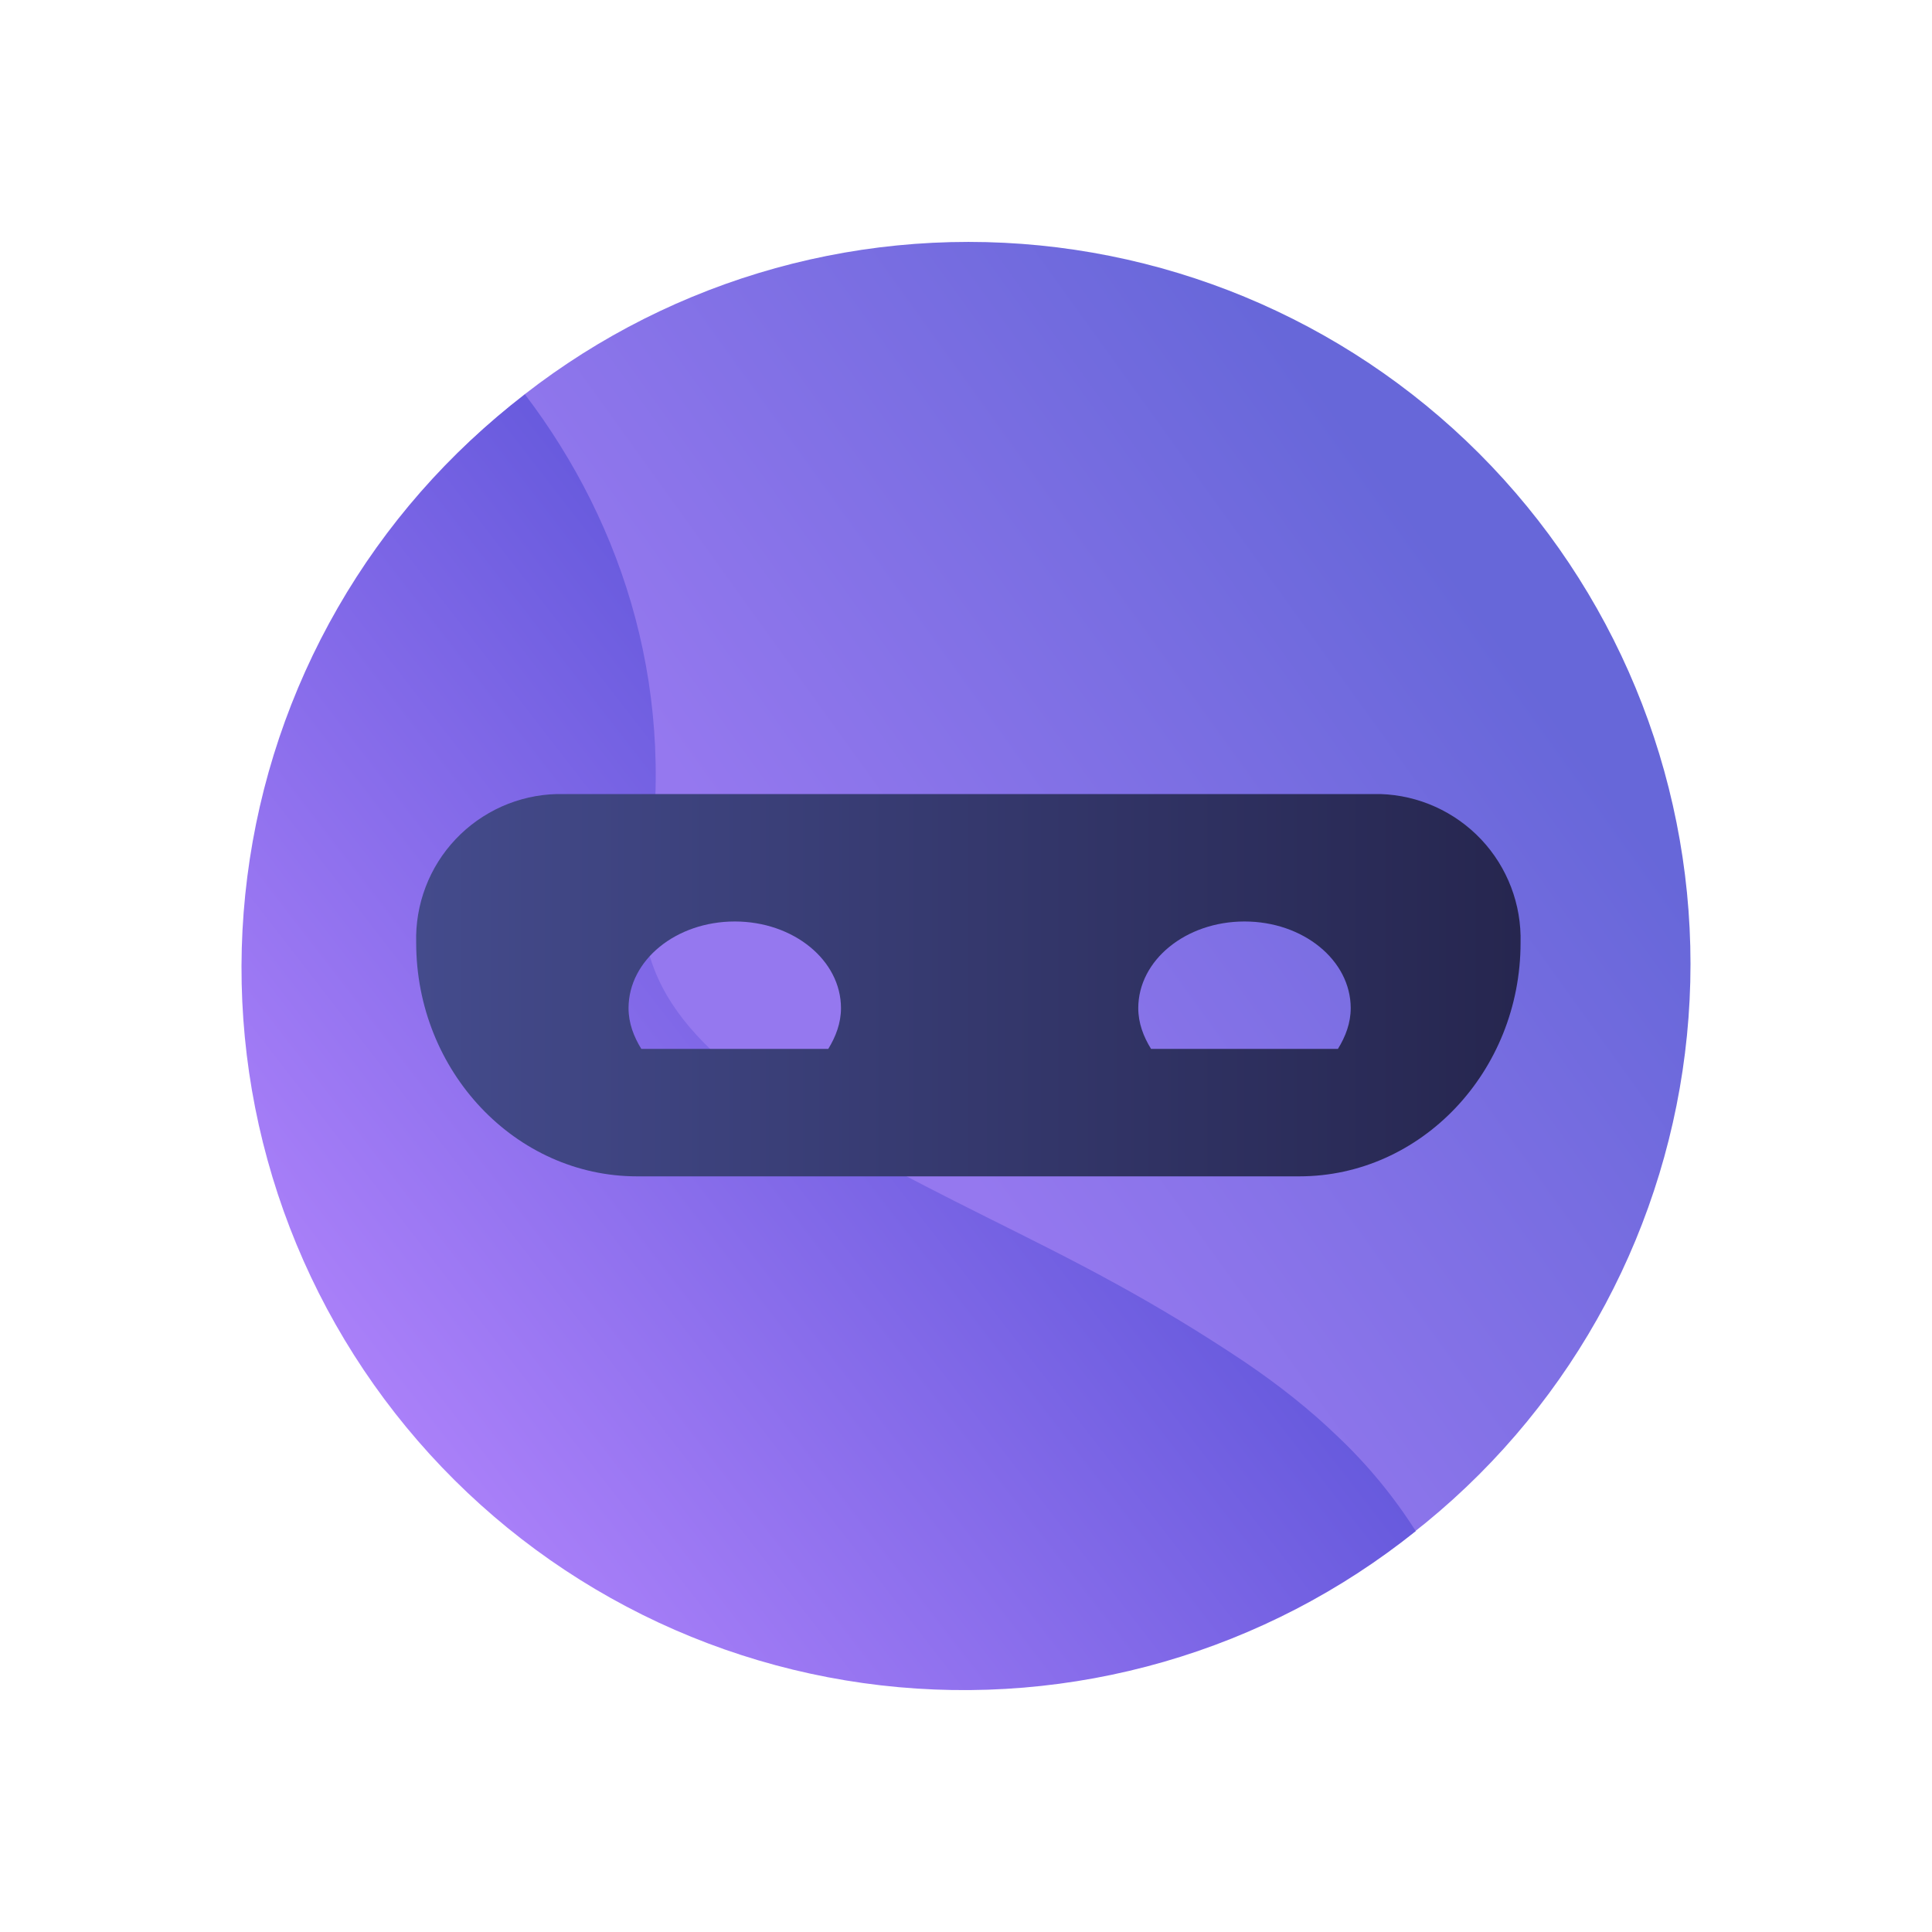 <svg width="24" height="24" viewBox="0 0 24 24" fill="none" xmlns="http://www.w3.org/2000/svg">
<rect x="0" y="0" width="24" height="24" fill="#808080" stroke="none"/>
<g clip-path="url(#clip0_328_45637)">
<path d="M24 0H0V24H24V0Z" fill="white"/>
<path d="M12.03 20.945C14.409 20.945 16.69 20 18.373 18.318C20.055 16.636 21 14.354 21 11.975C21 9.596 20.055 7.315 18.373 5.632C16.69 3.95 14.409 3.005 12.03 3.005C9.651 3.005 7.369 3.95 5.687 5.632C4.004 7.315 3.059 9.596 3.059 11.975C3.059 14.354 4.004 16.636 5.687 18.318C7.369 20 9.651 20.945 12.03 20.945Z" fill="url(#paint0_linear_328_45637)"/>
<path style="mix-blend-mode:multiply" d="M17.587 19.02C16.661 19.763 15.597 20.315 14.457 20.644C13.316 20.973 12.122 21.072 10.943 20.936C9.764 20.8 8.623 20.432 7.588 19.852C6.552 19.272 5.642 18.492 4.91 17.558C4.178 16.624 3.638 15.553 3.323 14.409C3.007 13.265 2.922 12.069 3.072 10.892C3.222 9.715 3.604 8.579 4.196 7.55C4.788 6.521 5.578 5.62 6.521 4.899C7.761 6.53 8.437 8.646 8.025 10.999C7.951 11.421 8.015 11.806 8.178 12.16C8.431 12.719 8.943 13.205 9.613 13.659C9.956 13.896 10.352 14.123 10.758 14.345C11.233 14.603 11.729 14.857 12.246 15.115C12.774 15.379 13.318 15.648 13.845 15.938C14.396 16.239 14.933 16.565 15.455 16.914C15.877 17.199 16.273 17.511 16.621 17.848C16.99 18.197 17.314 18.591 17.587 19.02Z" fill="url(#paint1_linear_328_45637)"/>
<path fill-rule="evenodd" clip-rule="evenodd" d="M17.148 9.864H6.917C6.68 9.87 6.448 9.923 6.232 10.019C6.017 10.116 5.822 10.253 5.66 10.425C5.497 10.597 5.371 10.798 5.287 11.019C5.203 11.24 5.163 11.475 5.17 11.711C5.17 13.31 6.405 14.613 7.914 14.613H16.14C17.655 14.613 18.889 13.31 18.889 11.711C18.902 11.236 18.726 10.774 18.4 10.428C18.073 10.082 17.623 9.879 17.148 9.864ZM10.447 12.524C10.447 12.708 10.383 12.877 10.289 13.03H7.967C7.872 12.877 7.808 12.708 7.808 12.524C7.808 11.927 8.399 11.447 9.128 11.447C9.856 11.447 10.447 11.927 10.447 12.524ZM16.779 12.524C16.779 12.708 16.715 12.877 16.62 13.03H14.299C14.204 12.877 14.14 12.708 14.14 12.524C14.14 11.927 14.731 11.447 15.46 11.447C16.188 11.447 16.779 11.927 16.779 12.524Z" fill="url(#paint2_linear_328_45637)"/>
</g>
<defs>
<linearGradient id="paint0_linear_328_45637" x1="19.528" y1="9.126" x2="11.982" y2="14.55" gradientUnits="userSpaceOnUse">
<stop stop-color="#6767D9"/>
<stop offset="1" stop-color="#9578EF"/>
</linearGradient>
<linearGradient id="paint1_linear_328_45637" x1="3.06" y1="15.247" x2="10.373" y2="9.575" gradientUnits="userSpaceOnUse">
<stop stop-color="#AA80F9"/>
<stop offset="1" stop-color="#675ADD"/>
</linearGradient>
<linearGradient id="paint2_linear_328_45637" x1="5.17" y1="12.239" x2="18.889" y2="12.239" gradientUnits="userSpaceOnUse">
<stop stop-color="#444B8C"/>
<stop offset="1" stop-color="#26264F"/>
</linearGradient>
<clipPath id="clip0_328_45637">
<rect width="24" height="24" fill="white"/>
</clipPath>
</defs>
</svg>
